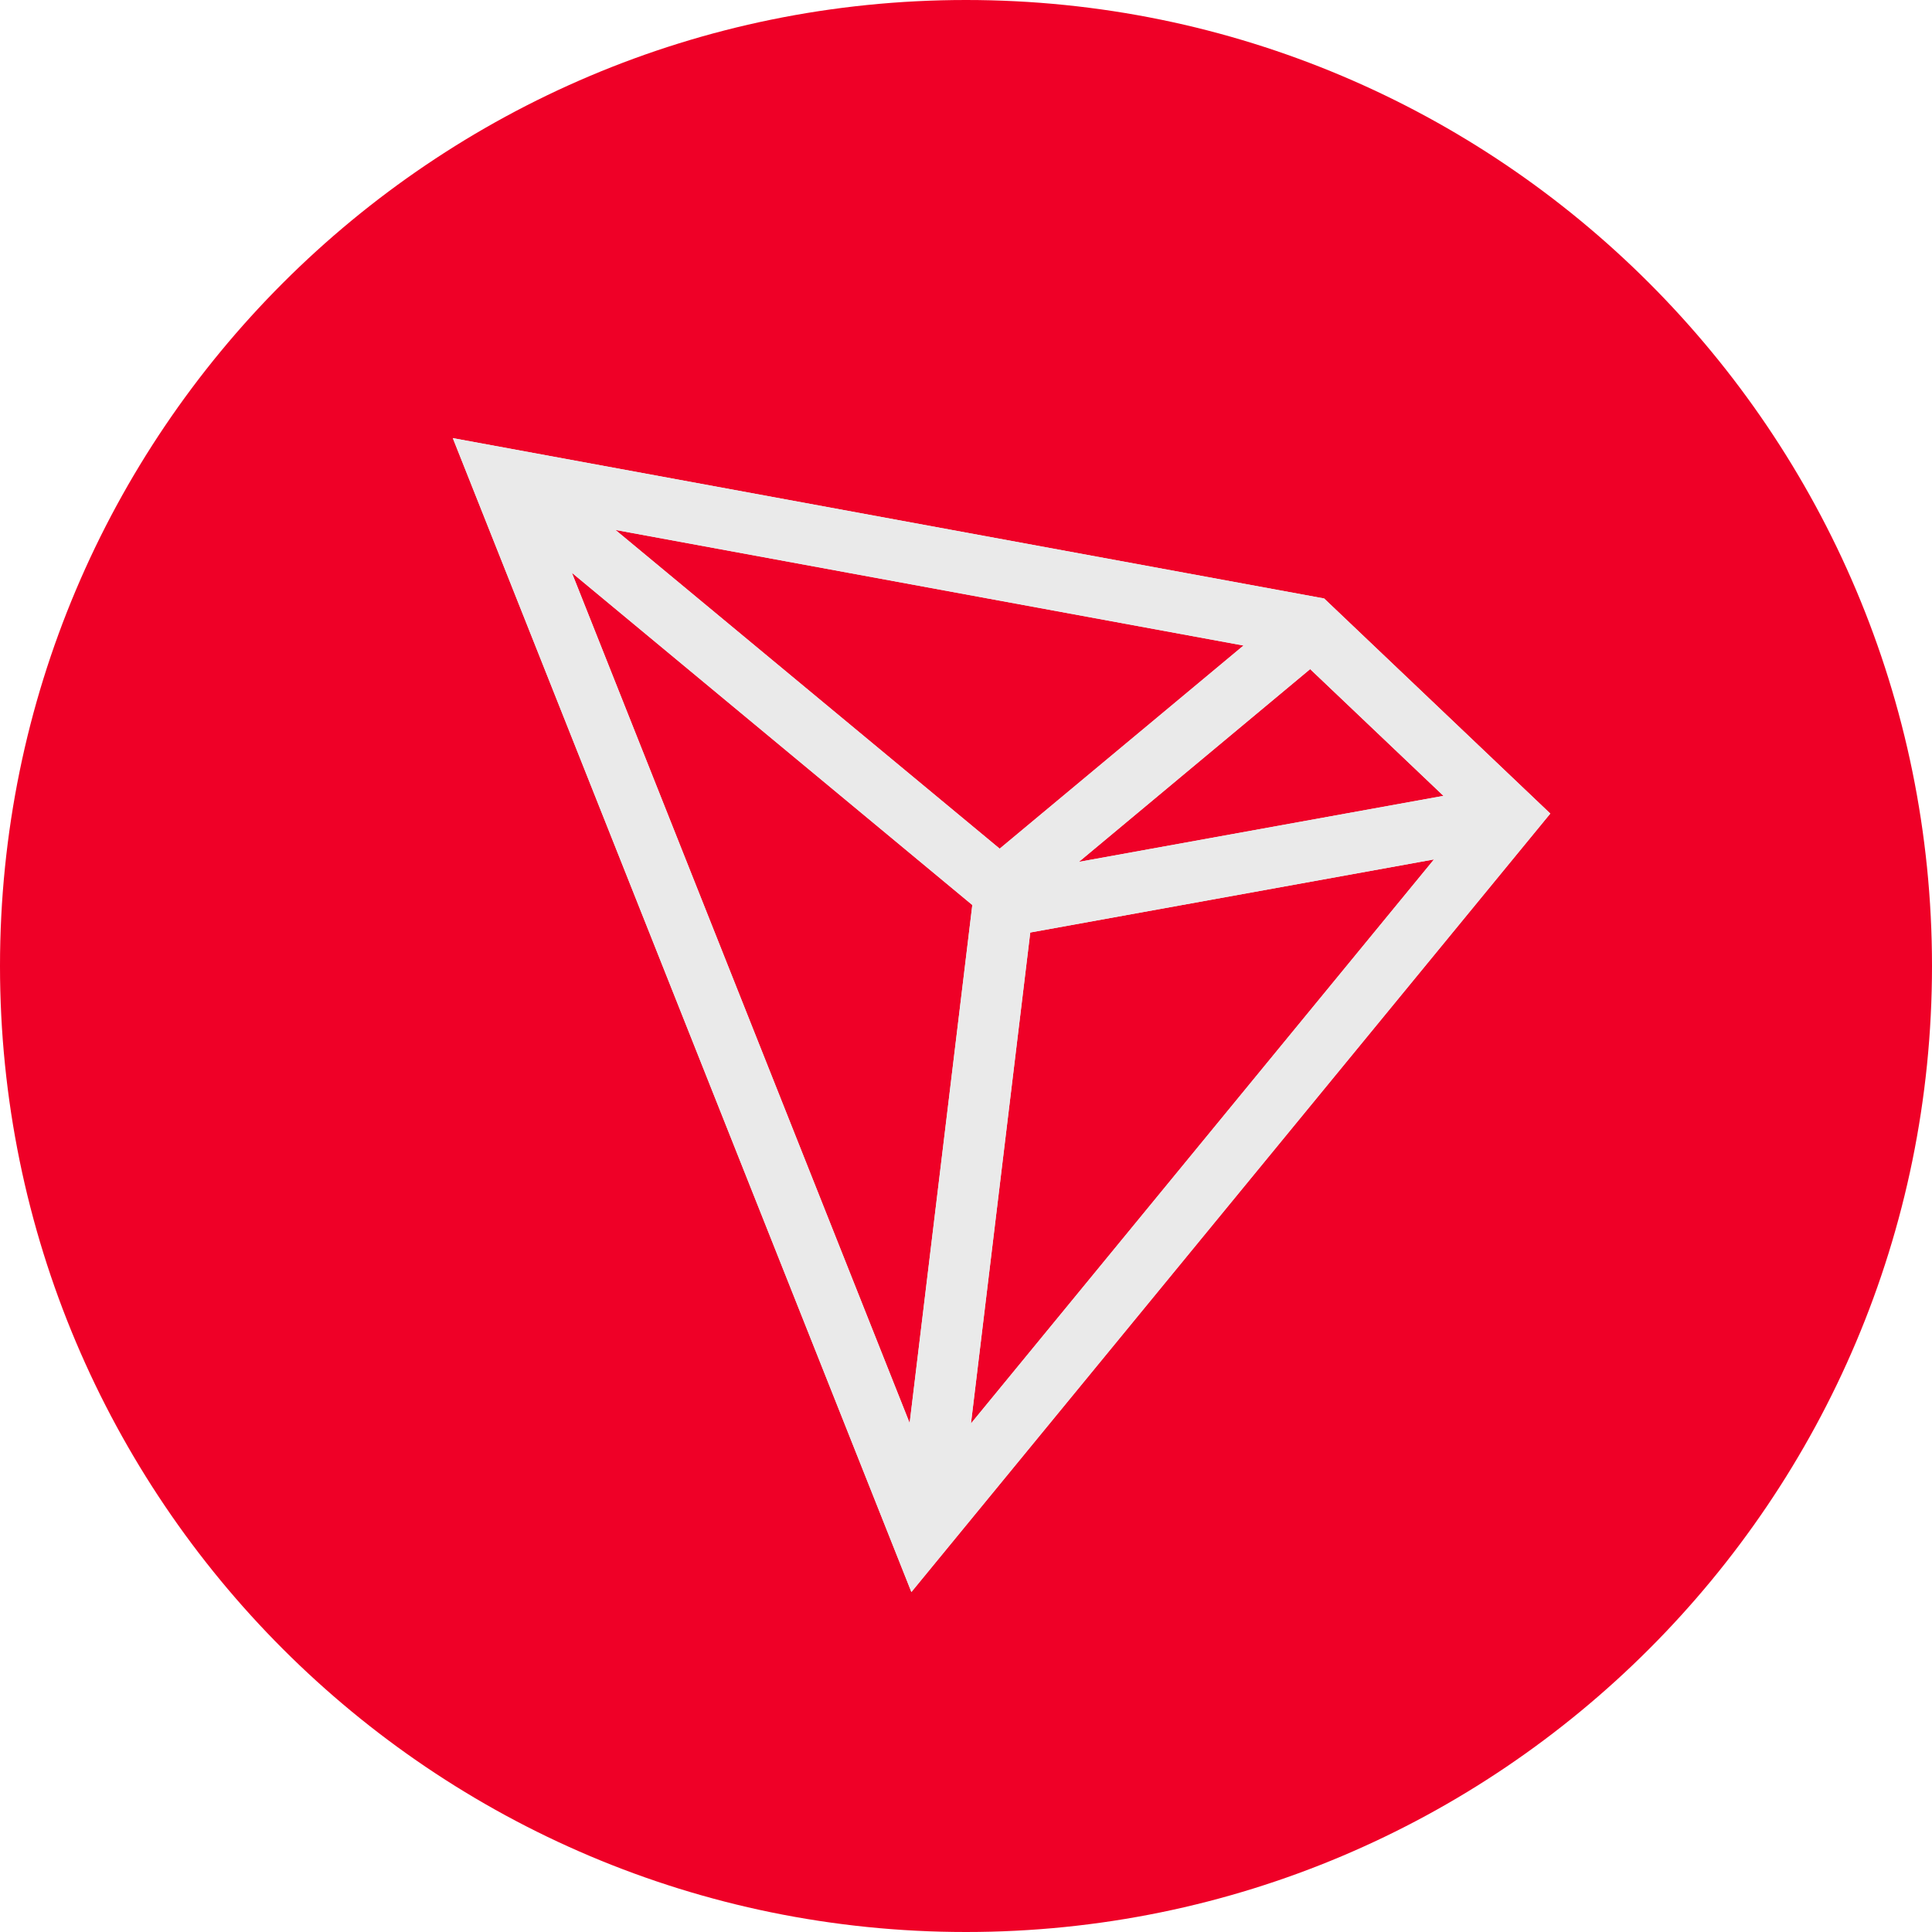 <svg width="30" height="30" viewBox="0 0 30 30" fill="none" xmlns="http://www.w3.org/2000/svg">
<g clip-path="url(#clip0_9390_1069)">
<path d="M15 30C23.284 30 30 23.284 30 15C30 6.716 23.284 0 15 0C6.716 0 0 6.716 0 15C0 23.284 6.716 30 15 30Z" fill="#EF0027"/>
<path d="M20.561 9.293L7.031 6.803L14.152 24.721L24.073 12.633L20.561 9.293ZM20.344 10.39L22.414 12.358L16.753 13.383L20.344 10.39ZM15.523 13.178L9.557 8.229L19.309 10.024L15.523 13.178ZM15.098 14.053L14.125 22.097L8.88 8.894L15.098 14.053ZM15.998 14.48L22.267 13.345L15.077 22.104L15.998 14.48Z" fill="#EAEAEA"/>
<path d="M20.561 9.293L7.031 6.803L14.152 24.721L24.073 12.633L20.561 9.293ZM20.344 10.39L22.414 12.358L16.753 13.383L20.344 10.39ZM15.523 13.178L9.557 8.229L19.309 10.024L15.523 13.178ZM15.098 14.053L14.125 22.097L8.88 8.894L15.098 14.053ZM15.998 14.48L22.267 13.345L15.077 22.104L15.998 14.48Z" fill="#EAEAEA"/>
</g>
<defs>
<clipPath id="clip0_9390_1069">
<rect width="30" height="30" fill="white"/>
</clipPath>
</defs>
</svg>
